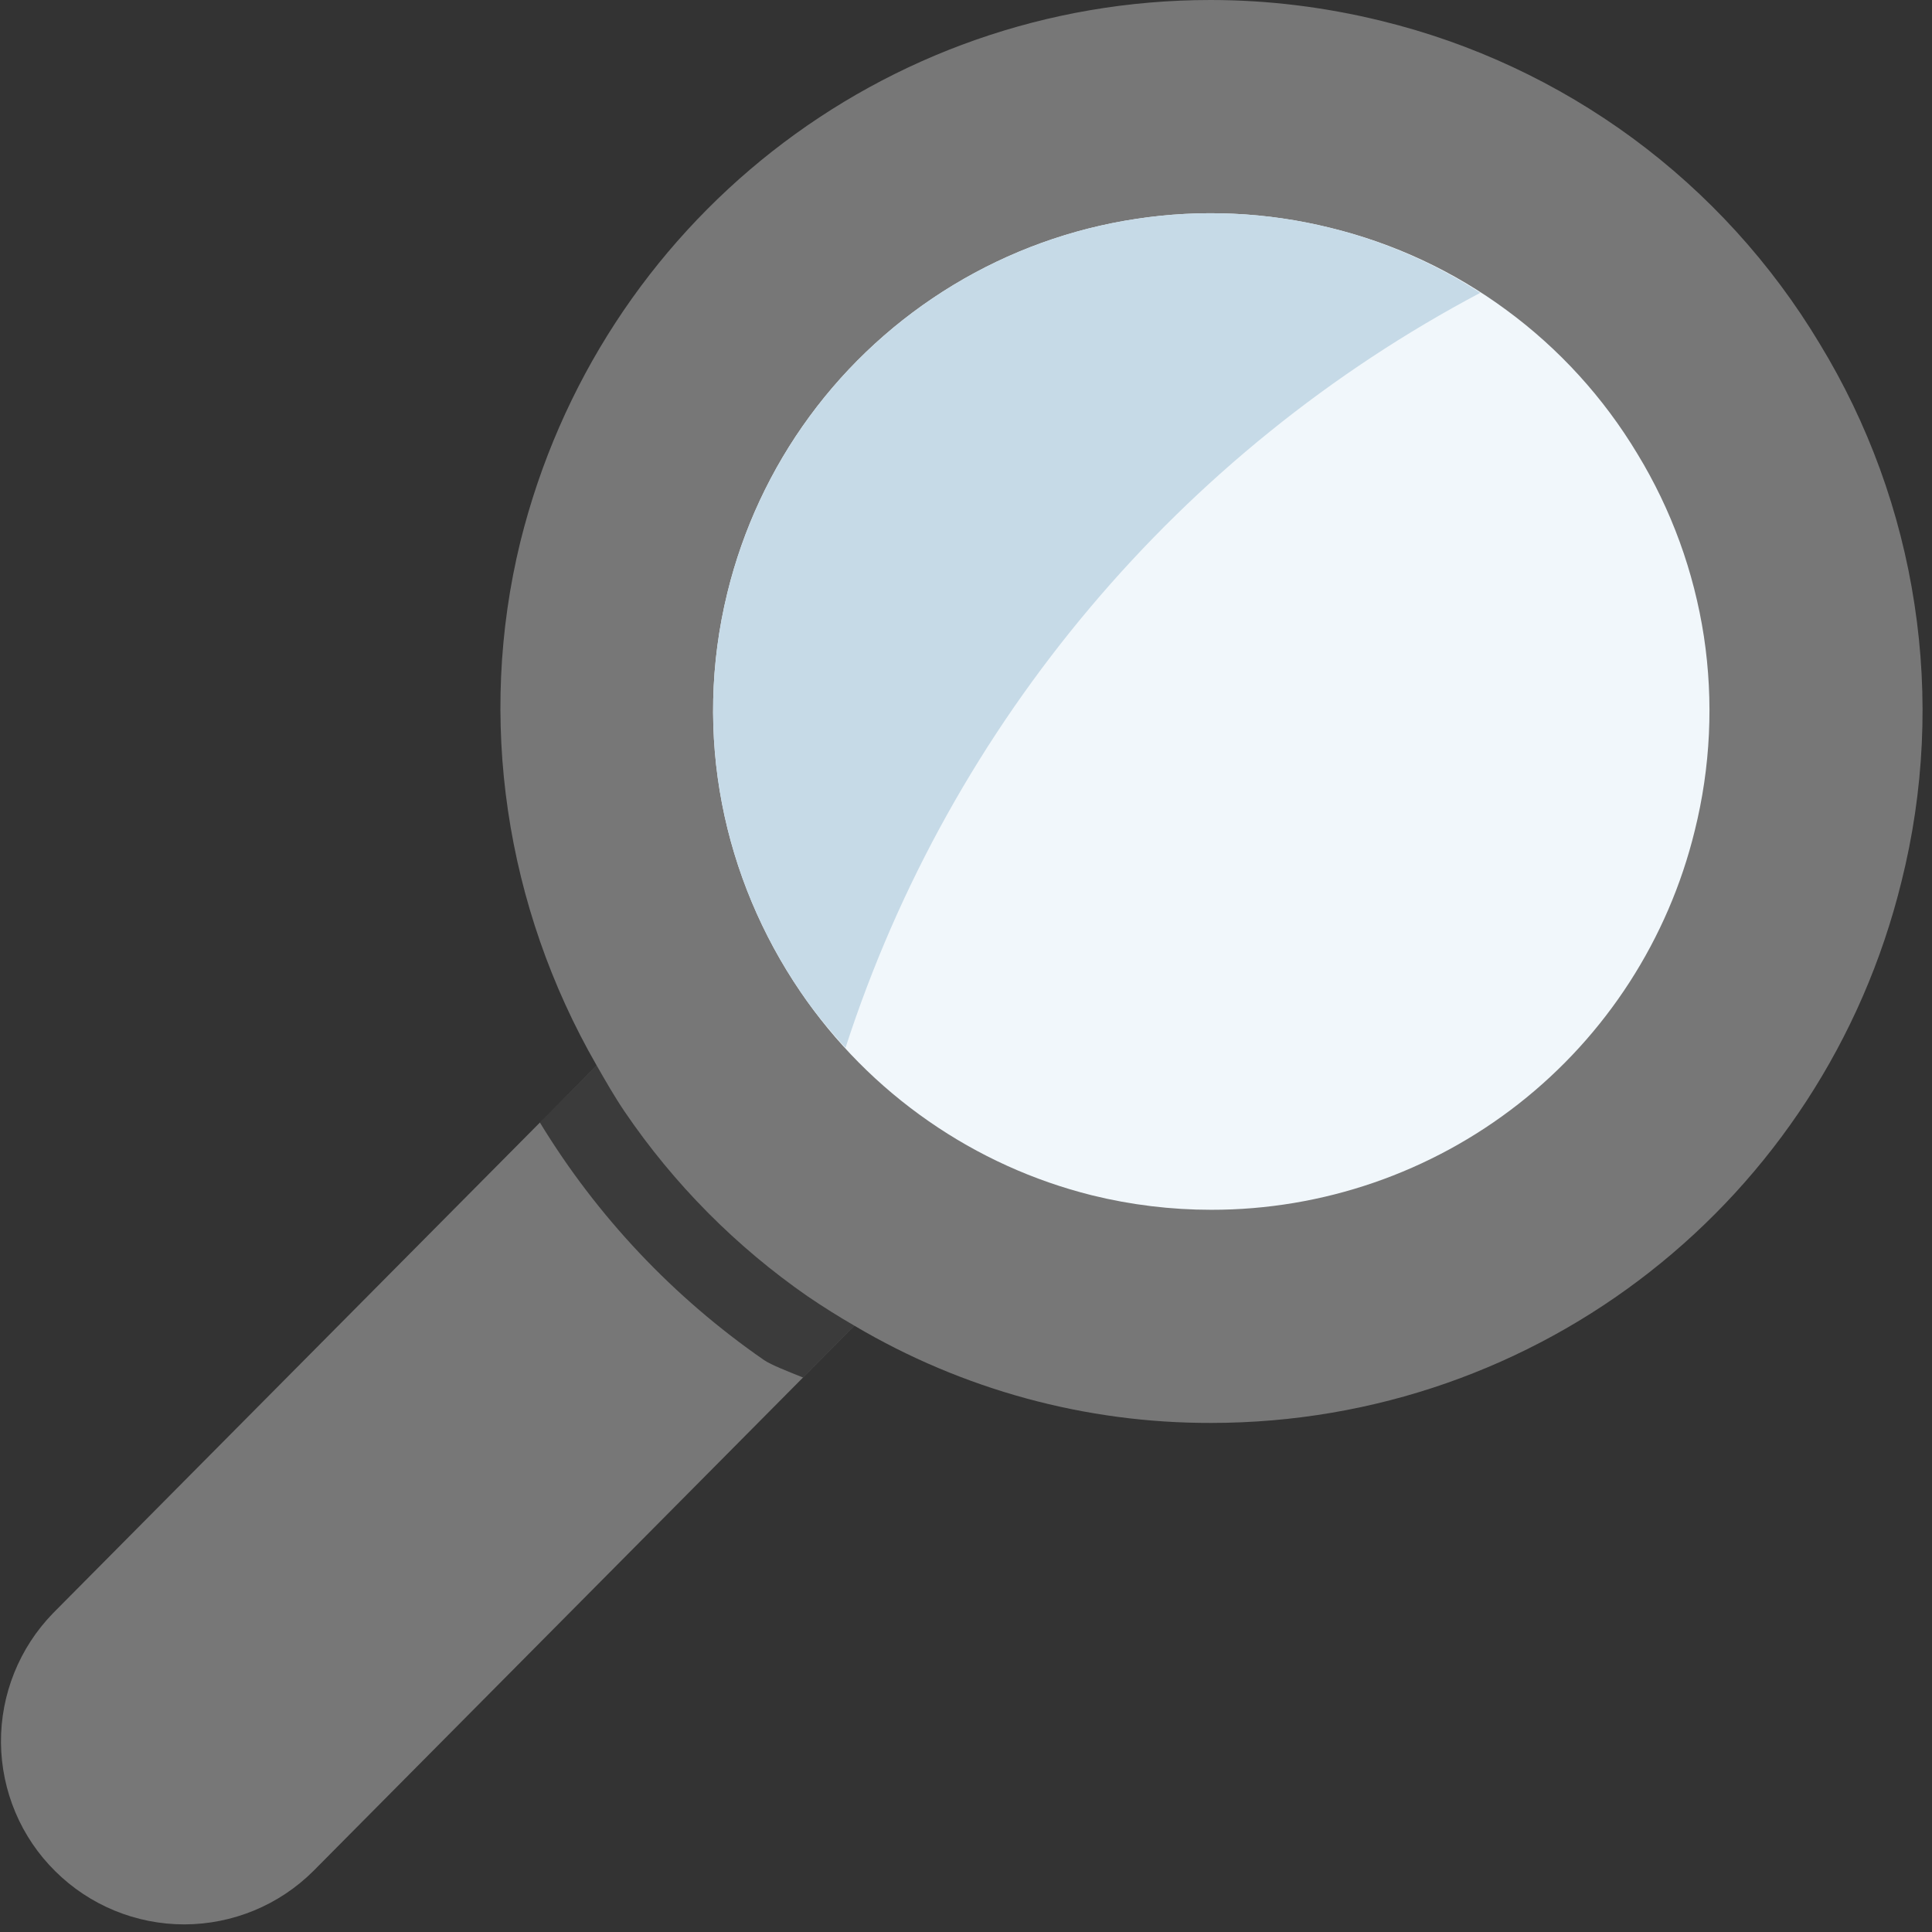 <svg width="16" height="16" viewBox="0 0 16 16" fill="none" xmlns="http://www.w3.org/2000/svg">
<rect x="0" y="0" width="16" height="16" fill="#333333" stroke="none"/>
<g clip-path="url(#clip0)">
<path d="M15.069 2.845C14.671 2.182 14.145 1.604 13.522 1.145C12.899 0.687 12.191 0.356 11.44 0.173C10.977 0.059 10.502 0 10.025 0C7.314 0 4.964 1.846 4.309 4.488C3.95 5.955 4.185 7.509 4.941 8.823L0.439 13.36C0.16 13.647 0.005 14.032 0.008 14.433C0.012 14.833 0.173 15.216 0.458 15.497C0.742 15.779 1.126 15.937 1.527 15.937C1.927 15.936 2.311 15.778 2.595 15.495L7.076 10.979C7.97 11.508 8.991 11.787 10.031 11.784C12.747 11.784 15.098 9.941 15.747 7.302C15.935 6.551 15.972 5.77 15.855 5.005C15.739 4.24 15.472 3.506 15.069 2.845V2.845Z" fill="#777777"/>
<path d="M14.035 6.88C13.816 7.776 13.302 8.573 12.576 9.142C11.85 9.711 10.953 10.02 10.031 10.019C9.7 10.019 9.367 9.979 9.043 9.899C8.559 9.778 8.102 9.571 7.692 9.286C7.275 8.997 6.914 8.633 6.629 8.213C5.992 7.278 5.734 6.09 6.024 4.908C6.153 4.381 6.384 3.885 6.705 3.448C7.026 3.011 7.43 2.642 7.894 2.361C8.358 2.08 8.872 1.894 9.408 1.813C9.944 1.731 10.491 1.756 11.018 1.887C11.544 2.015 12.04 2.246 12.476 2.568C12.913 2.889 13.281 3.294 13.56 3.758C13.842 4.221 14.029 4.735 14.111 5.271C14.192 5.807 14.166 6.354 14.035 6.88" fill="#F1F7FB"/>
<path d="M12.259 2.425C11.878 2.178 11.458 1.996 11.018 1.887C10.491 1.756 9.944 1.731 9.408 1.813C8.872 1.894 8.358 2.08 7.894 2.361C7.43 2.642 7.026 3.011 6.705 3.448C6.384 3.885 6.153 4.381 6.024 4.908C5.734 6.09 5.992 7.278 6.629 8.213C6.74 8.378 6.868 8.531 7.002 8.678C7.877 5.974 9.783 3.735 12.259 2.425" fill="#C6DAE7"/>
<path opacity="0.5" d="M6.692 10.738C6.096 10.325 5.581 9.806 5.173 9.206C5.089 9.082 5.015 8.952 4.941 8.823L4.517 9.249L4.471 9.296C4.945 10.075 5.578 10.745 6.328 11.264C6.385 11.303 6.526 11.358 6.65 11.408L7.076 10.979C6.945 10.903 6.817 10.823 6.692 10.738V10.738Z" fill="black"/>
</g>
<defs>
<clipPath id="clip0">
<rect width="16" height="16" fill="white"/>
</clipPath>
</defs>
</svg>

